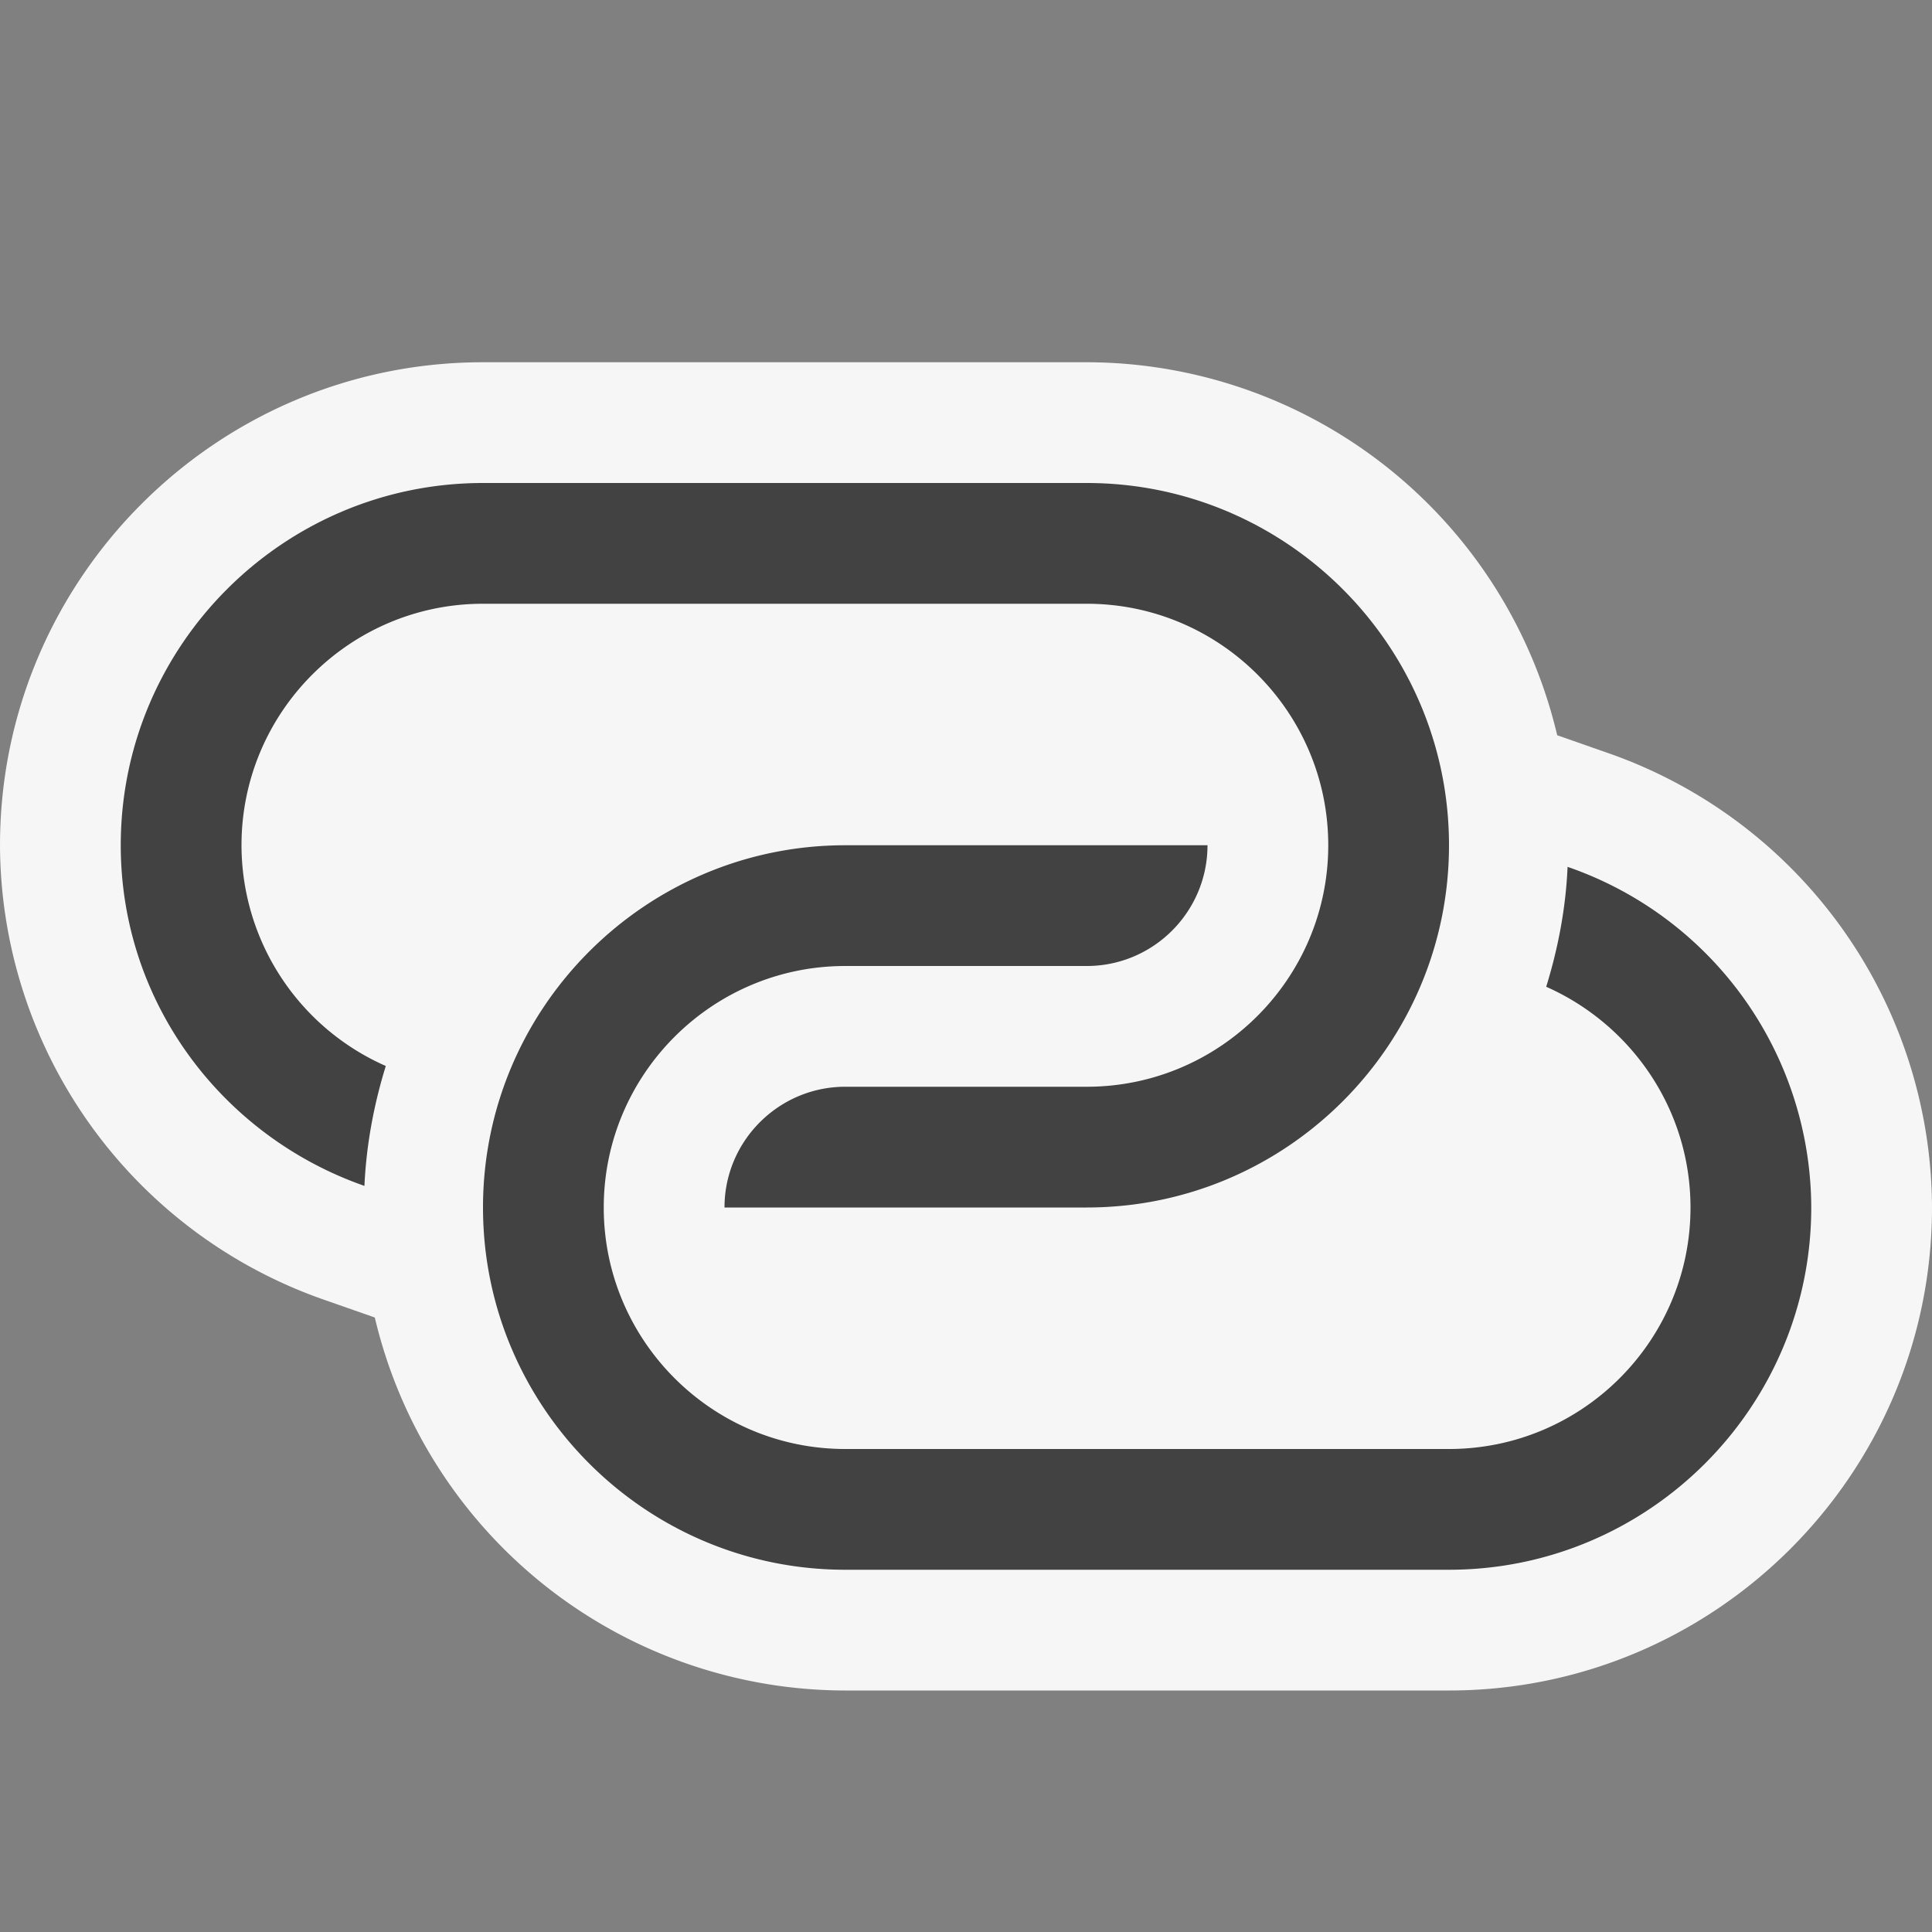 <svg xmlns="http://www.w3.org/2000/svg" viewBox="0 0 16 16"><rect x="0" y="0" width="16" height="16" fill="#808080" stroke="none"/><style>.icon-canvas-transparent{opacity:0;fill:#f6f6f6}.icon-vs-out{fill:#f6f6f6}.icon-vs-bg{fill:#424242}</style><path class="icon-canvas-transparent" d="M16 0v16H0V0h16z" id="canvas"/><path class="icon-vs-out" d="M16 10c0 2.206-1.794 4-4 4H7a4.008 4.008 0 0 1-3.896-3.089l-.417-.146A4 4 0 0 1 0 7c0-2.206 1.794-4 4-4h5a4.009 4.009 0 0 1 3.896 3.089l.417.146A4 4 0 0 1 16 10z" id="outline"/><g id="iconBg"><path class="icon-vs-bg" d="M15 10c0 1.654-1.346 3-3 3H7c-1.654 0-3-1.346-3-3s1.346-3 3-3h3c0 .551-.448 1-1 1H7c-1.103 0-2 .897-2 2s.897 2 2 2h5c1.103 0 2-.897 2-2 0-.816-.493-1.517-1.195-1.828.098-.318.162-.648.177-.993A2.993 2.993 0 0 1 15 10zM2 7c0-1.103.897-2 2-2h5c1.103 0 2 .897 2 2s-.897 2-2 2H7c-.551 0-1 .449-1 1h3c1.654 0 3-1.346 3-3s-1.346-3-3-3H4C2.346 4 1 5.346 1 7c0 1.309.847 2.412 2.018 2.821.016-.345.079-.676.177-.993A2.001 2.001 0 0 1 2 7z"/></g></svg>